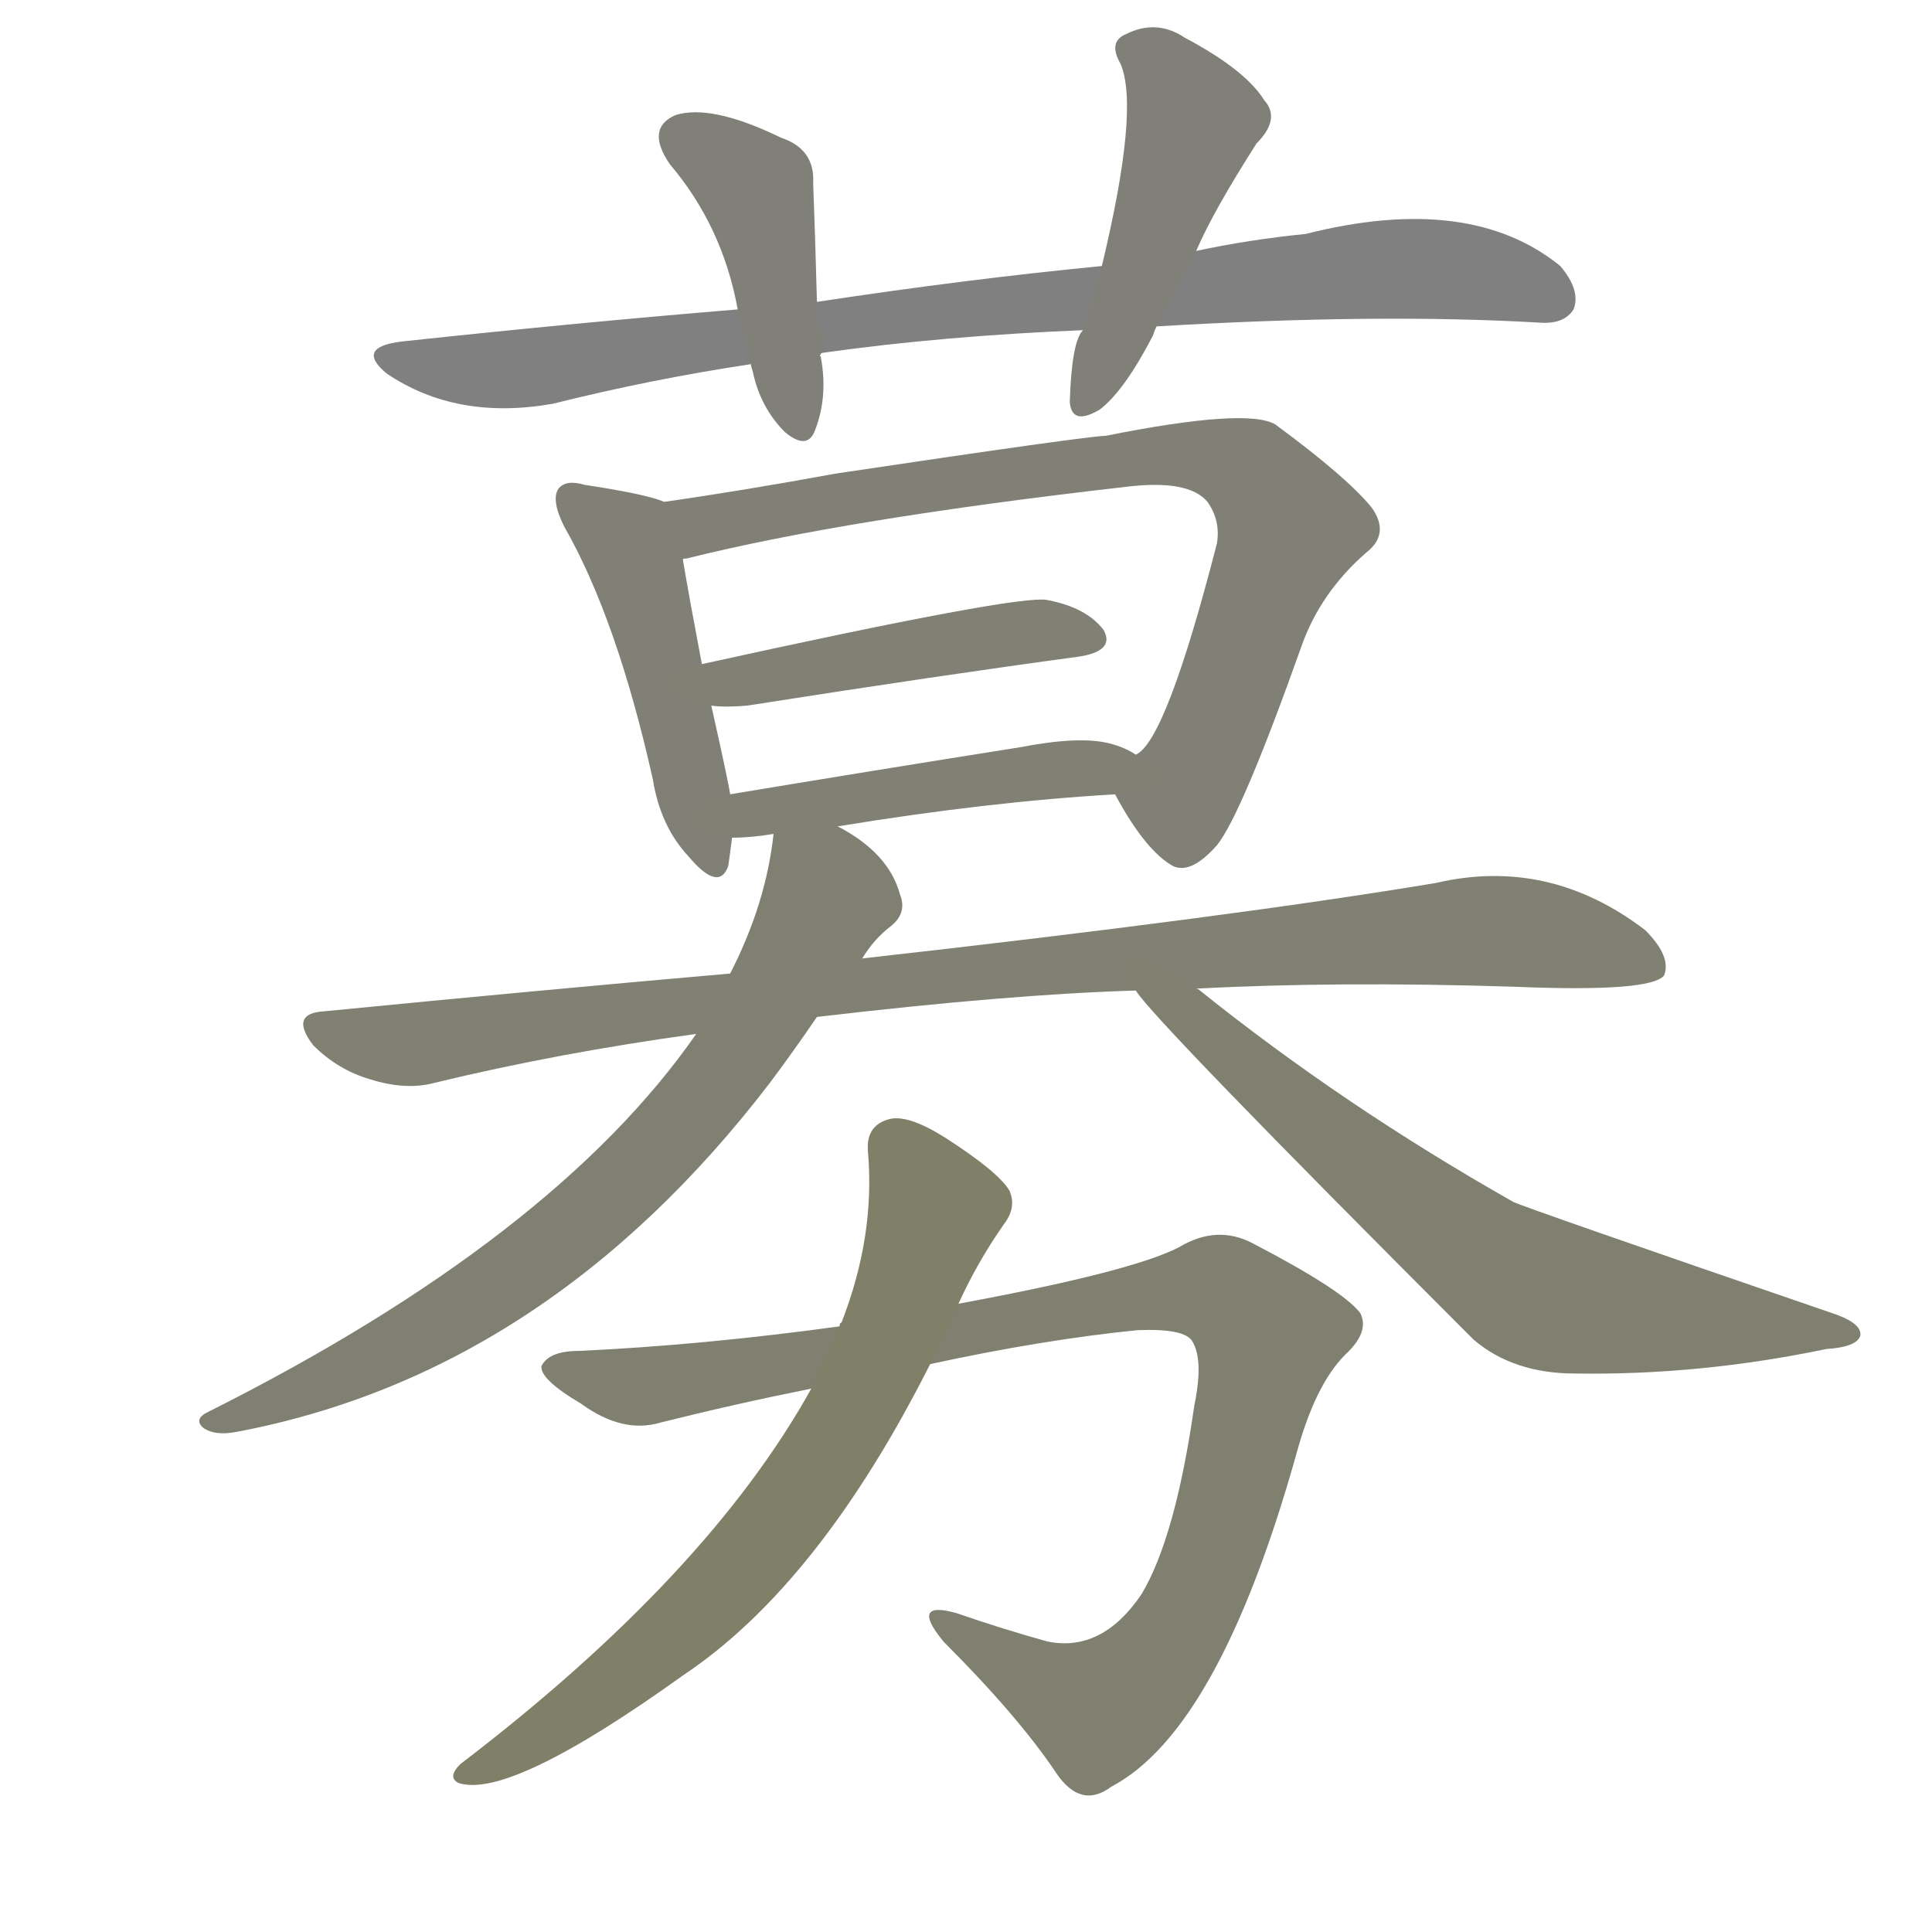 <svg version="1.1" viewBox="0 0 1024 1024" xmlns="http://www.w3.org/2000/svg">
  
  <g transform="scale(1, -1) translate(0, -900)">
    <style type="text/css">
        .stroke1 {fill: #808080;}
        .stroke2 {fill: #808079;}
        .stroke3 {fill: #808078;}
        .stroke4 {fill: #808077;}
        .stroke5 {fill: #808076;}
        .stroke6 {fill: #808075;}
        .stroke7 {fill: #808074;}
        .stroke8 {fill: #808073;}
        .stroke9 {fill: #808072;}
        .stroke10 {fill: #808071;}
        .stroke11 {fill: #808070;}
        .stroke12 {fill: #808069;}
        .stroke13 {fill: #808068;}
        .stroke14 {fill: #808067;}
        .stroke15 {fill: #808066;}
        .stroke16 {fill: #808065;}
        .stroke17 {fill: #808064;}
        .stroke18 {fill: #808063;}
        .stroke19 {fill: #808062;}
        .stroke20 {fill: #808061;}
        text {
            font-family: Helvetica;
            font-size: 50px;
            fill: #808060;
            paint-order: stroke;
            stroke: #000000;
            stroke-width: 4px;
            stroke-linecap: butt;
            stroke-linejoin: miter;
            font-weight: 800;
        }
    </style>

    <path d="M 613 727 Q 730 734 816 729 Q 829 728 834 736 Q 838 746 827 759 Q 779 798 692 776 Q 662 773 634 767 L 584 759 Q 512 752 433 740 L 391 736 Q 306 729 213 719 Q 188 716 205 702 Q 242 677 293 686 Q 345 699 398 707 L 436 713 Q 500 722 574 725 L 613 727 Z" class="stroke1"/>
    <path d="M 433 740 Q 432 777 431 803 Q 432 821 414 827 Q 377 845 358 839 Q 342 832 355 813 Q 383 780 391 736 L 398 707 Q 398 706 399 703 Q 403 684 416 671 Q 428 661 432 672 Q 439 690 435 711 Q 434 712 435 712 Q 435 713 436 713 C 438 734 434 710 433 740 Z" class="stroke2"/>
    <path d="M 634 767 Q 643 788 666 824 Q 679 837 670 847 Q 660 863 628 880 Q 613 890 597 882 Q 587 878 594 866 Q 604 842 584 759 L 574 725 Q 568 719 567 687 Q 568 674 583 683 Q 596 693 611 722 Q 612 725 613 727 L 634 767 Z" class="stroke3"/>
    <path d="M 352 634 Q 343 638 310 643 Q 300 646 296 641 Q 292 635 299 621 Q 327 572 346 487 Q 350 462 365 446 Q 381 427 386 441 Q 387 448 388 456 L 387 479 Q 386 486 377 526 L 372 548 Q 365 585 362 603 C 357 632 357 632 352 634 Z" class="stroke4"/>
    <path d="M 591 479 Q 606 451 620 442 Q 630 435 645 452 Q 658 468 690 558 Q 700 586 724 607 Q 737 617 727 631 Q 714 647 676 675 Q 661 684 586 669 Q 577 669 443 649 Q 394 640 352 634 C 322 630 333 595 362 603 Q 361 604 364 604 Q 448 625 597 642 Q 630 646 640 634 Q 647 624 645 612 Q 618 507 602 500 C 588 483 588 483 591 479 Z" class="stroke5"/>
    <path d="M 377 526 Q 384 525 396 526 Q 498 542 572 552 Q 591 555 585 566 Q 576 578 555 582 Q 540 585 372 548 C 343 542 347 528 377 526 Z" class="stroke6"/>
    <path d="M 444 462 Q 523 475 591 479 C 621 481 628 486 602 500 Q 596 504 588 506 Q 572 510 541 504 Q 459 491 387 479 C 357 474 358 455 388 456 Q 398 456 410 458 L 444 462 Z" class="stroke7"/>
    <path d="M 634 376 Q 709 380 803 377 Q 875 374 882 383 Q 886 393 872 407 Q 821 446 761 432 Q 653 414 457 392 L 387 384 Q 284 375 172 364 Q 153 363 166 346 Q 179 333 196 328 Q 215 322 230 326 Q 296 342 369 352 L 433 361 Q 535 373 602 375 L 634 376 Z" class="stroke8"/>
    <path d="M 457 392 Q 463 402 472 409 Q 481 416 477 426 Q 471 448 444 462 C 419 478 413 481 410 458 Q 406 421 387 384 L 369 352 Q 294 244 111 152 Q 102 148 108 143 Q 114 139 125 141 Q 290 172 408 326 Q 420 342 433 361 L 457 392 Z" class="stroke9"/>
    <path d="M 602 375 Q 611 360 781 190 Q 802 172 835 172 Q 901 171 968 185 Q 984 186 986 192 Q 987 198 974 203 Q 808 260 802 263 Q 712 314 636 375 Q 635 376 634 376 C 610 394 583 398 602 375 Z" class="stroke10"/>
    <path d="M 493 177 Q 553 190 603 195 Q 628 196 632 189 Q 638 179 633 155 Q 623 85 605 55 Q 584 24 555 30 Q 530 37 507 45 Q 482 52 500 30 Q 540 -10 560 -40 Q 573 -59 589 -47 Q 646 -17 687 129 Q 697 166 713 182 Q 726 194 721 204 Q 712 216 664 241 Q 645 251 625 239 Q 600 226 508 209 L 445 197 Q 372 187 307 184 Q 291 184 287 176 Q 286 169 308 156 Q 330 140 350 146 Q 390 156 430 164 L 493 177 Z" class="stroke11"/>
    <path d="M 430 164 Q 375 65 244 -35 Q 237 -42 243 -45 Q 270 -54 362 12 Q 434 60 493 177 L 508 209 Q 518 231 532 251 Q 539 260 535 269 Q 529 279 501 297 Q 482 309 472 307 Q 459 304 460 290 Q 464 245 446 199 Q 445 199 445 197 L 430 164 Z" class="stroke12"/>
    
    
    
    
    
    
    
    
    
    
    
    </g>
</svg>